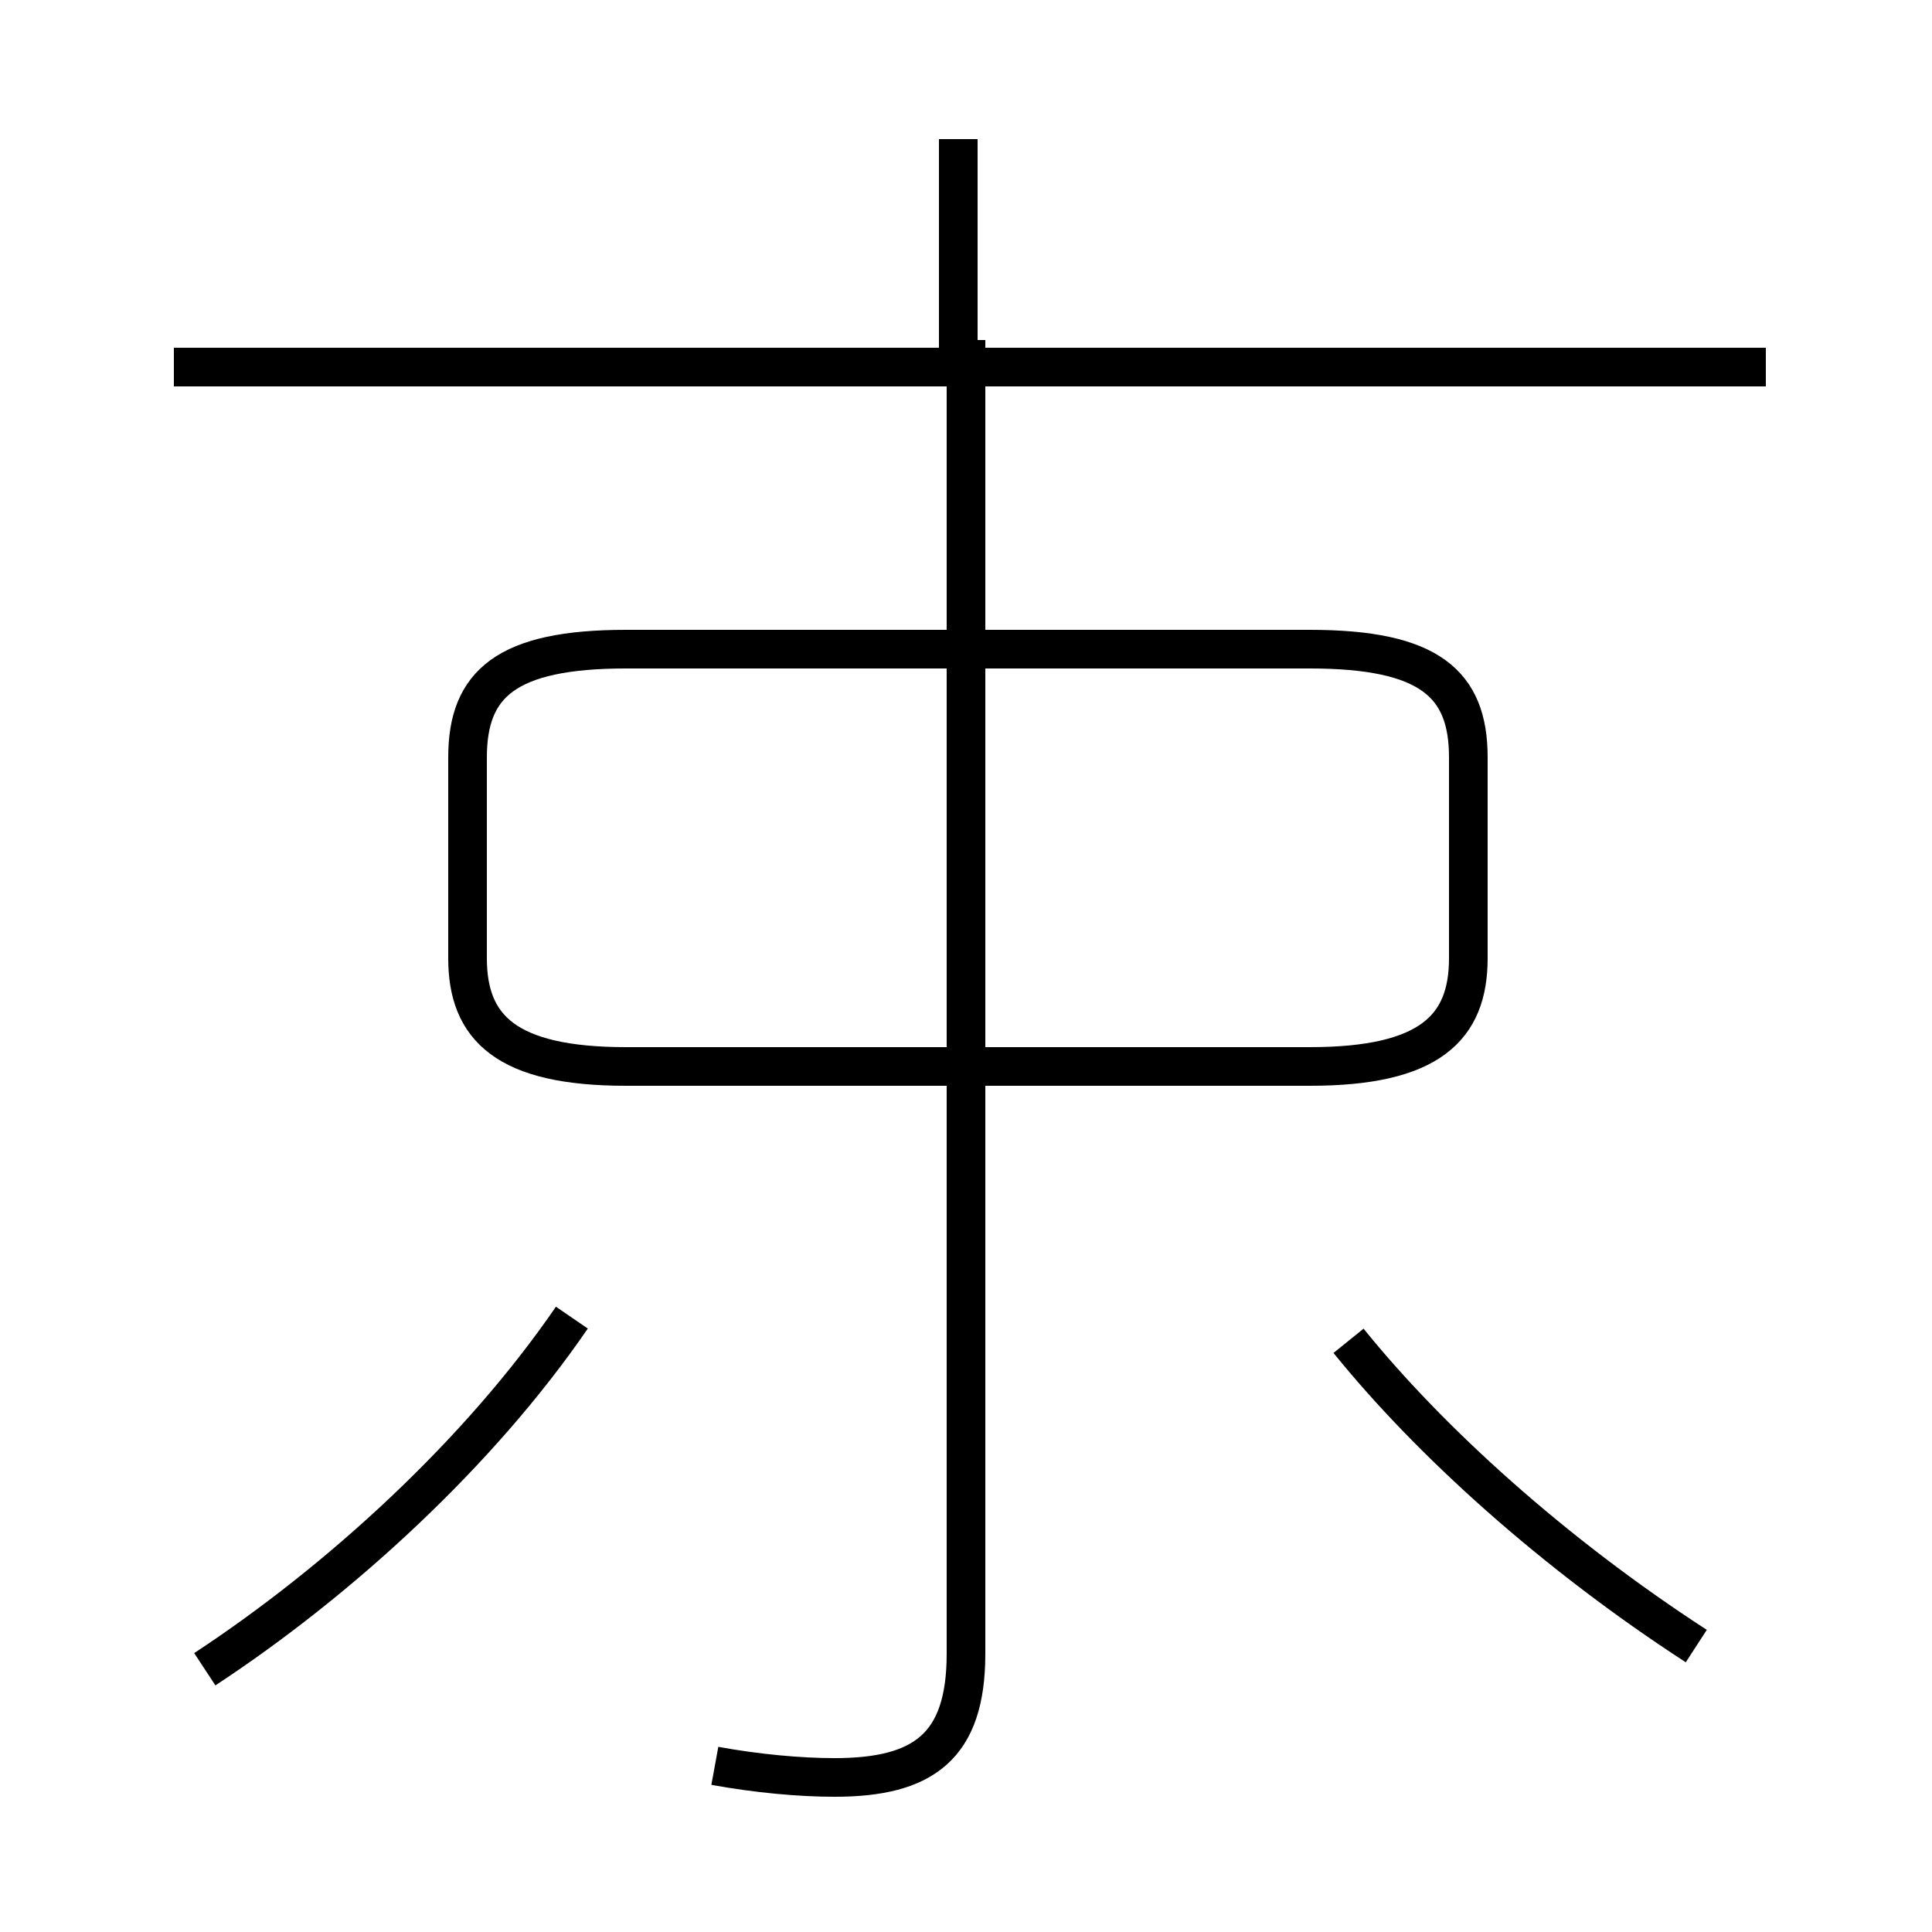 <?xml version='1.0' encoding='utf8'?>
<svg viewBox="0.0 -44.0 50.0 50.0" version="1.1" xmlns="http://www.w3.org/2000/svg">
<rect x="0.0" y="-44.0" width="50.0" height="50.0" fill="#808080" stroke="none"/>
<rect x="-1000" y="-1000" width="2000" height="2000" stroke="white" fill="white"/>
<g style="fill:none; stroke:#000000;  stroke-width:1">
<path d="M 5.3 0.8 C 8.8 3.1 12.4 6.4 14.8 9.9 M 24.8 34.5 L 24.8 40.4 M 45.7 34.5 L 4.5 34.5 M 18.5 -1.7 C 19.6 -1.9 20.7 -2.0 21.6 -2.0 C 23.9 -2.0 25.0 -1.2 25.0 1.2 L 25.0 35.2 M 16.2 16.4 L 33.9 16.4 C 37.0 16.4 38.0 17.4 38.0 19.2 L 38.0 24.4 C 38.0 26.3 37.0 27.2 33.9 27.2 L 16.2 27.2 C 13.1 27.2 12.1 26.3 12.1 24.4 L 12.1 19.2 C 12.1 17.4 13.1 16.4 16.2 16.4 Z M 43.9 1.4 C 40.2 3.8 37.0 6.7 34.9 9.3 " transform="scale(1, -1)" />
</g>
</svg>